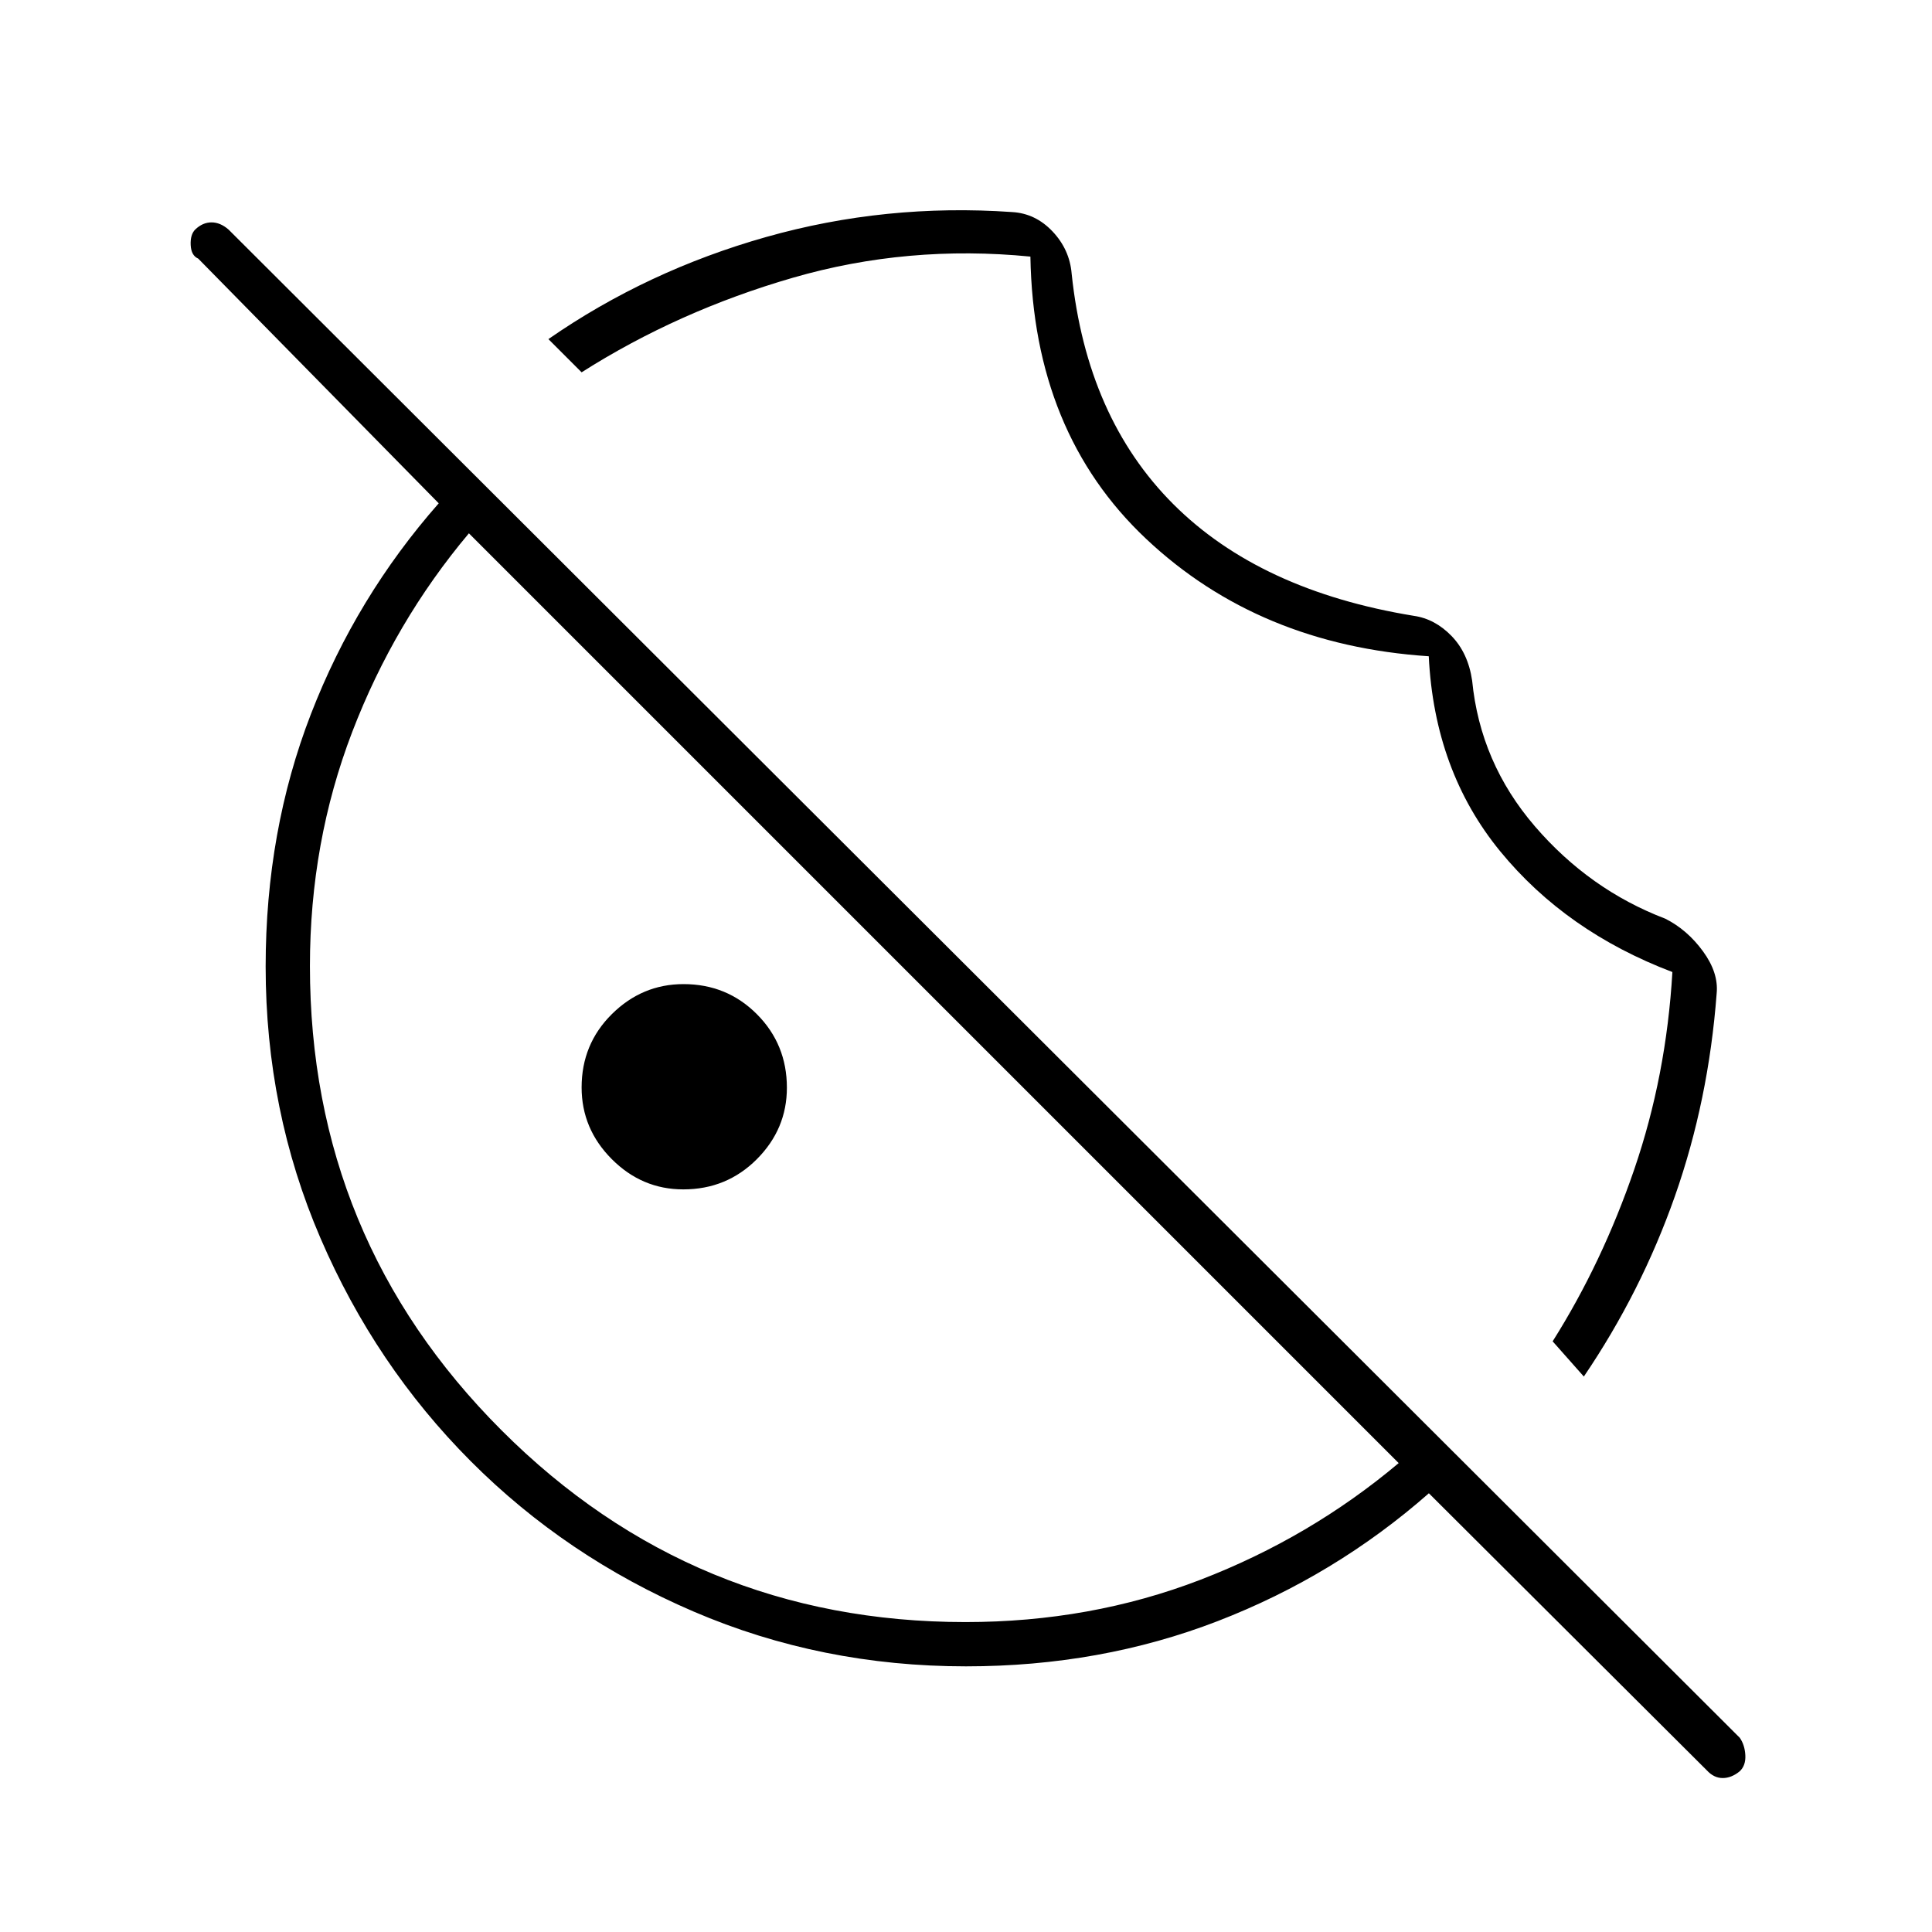 <svg xmlns="http://www.w3.org/2000/svg" height="48" viewBox="0 96 960 960" width="48"><path d="M853 589.613q-4 53.137-20.75 100.762T787 780l-15.5-17.5q24.65-39.029 40.575-85.515Q828 630.5 831 579q-52.832-20.051-85.554-59.989t-35.503-96.916Q625.5 416.5 569.5 363.75 513.5 311 512 223.5q-61-6-118 10.5t-105 47l-16.5-16.5q49-34 108.25-50.75t122.076-12.386Q514.5 202 523 211t9.5 21q7.5 71.5 50.5 114.5T702.5 402q10.5 1.5 18.75 10t10.25 22.192q4 40.808 31.167 72.381 27.166 31.573 64.833 45.927 10.902 5.5 18.701 16.188Q854 579.375 853 589.613ZM339.529 687q-20.561 0-35.545-15.043Q289 656.914 289 636.353q0-21.561 15.043-36.457T339.647 585q21.561 0 36.457 14.955Q391 614.909 391 636.471q0 20.561-14.955 35.545Q361.091 687 339.529 687Zm508.589 288.678L710 838q-46.652 41-104.876 63.5Q546.899 924 480 924q-71.898 0-135.308-27.211-63.41-27.21-110.801-74.75Q186.5 774.5 159.25 711.248 132 647.996 132 576.278q0-67.336 22.5-125.473T218 346.092L98.5 224.5q-3.5-1.5-3.75-6.75t2.303-7.75q3.686-3.5 8.05-3.5 4.364 0 8.485 3.588L864.5 959.5q2.5 3.626 2.75 8.71.25 5.084-2.803 7.937-4.086 3.353-8.45 3.353-4.364 0-7.879-3.822ZM479.747 902q62.11 0 116.682-21Q651 860 695 823L233 361q-37 44-58 98.75T154 576q0 135.5 95.25 230.75T479.747 902ZM464.5 591.5Zm66-70Z"/></svg>